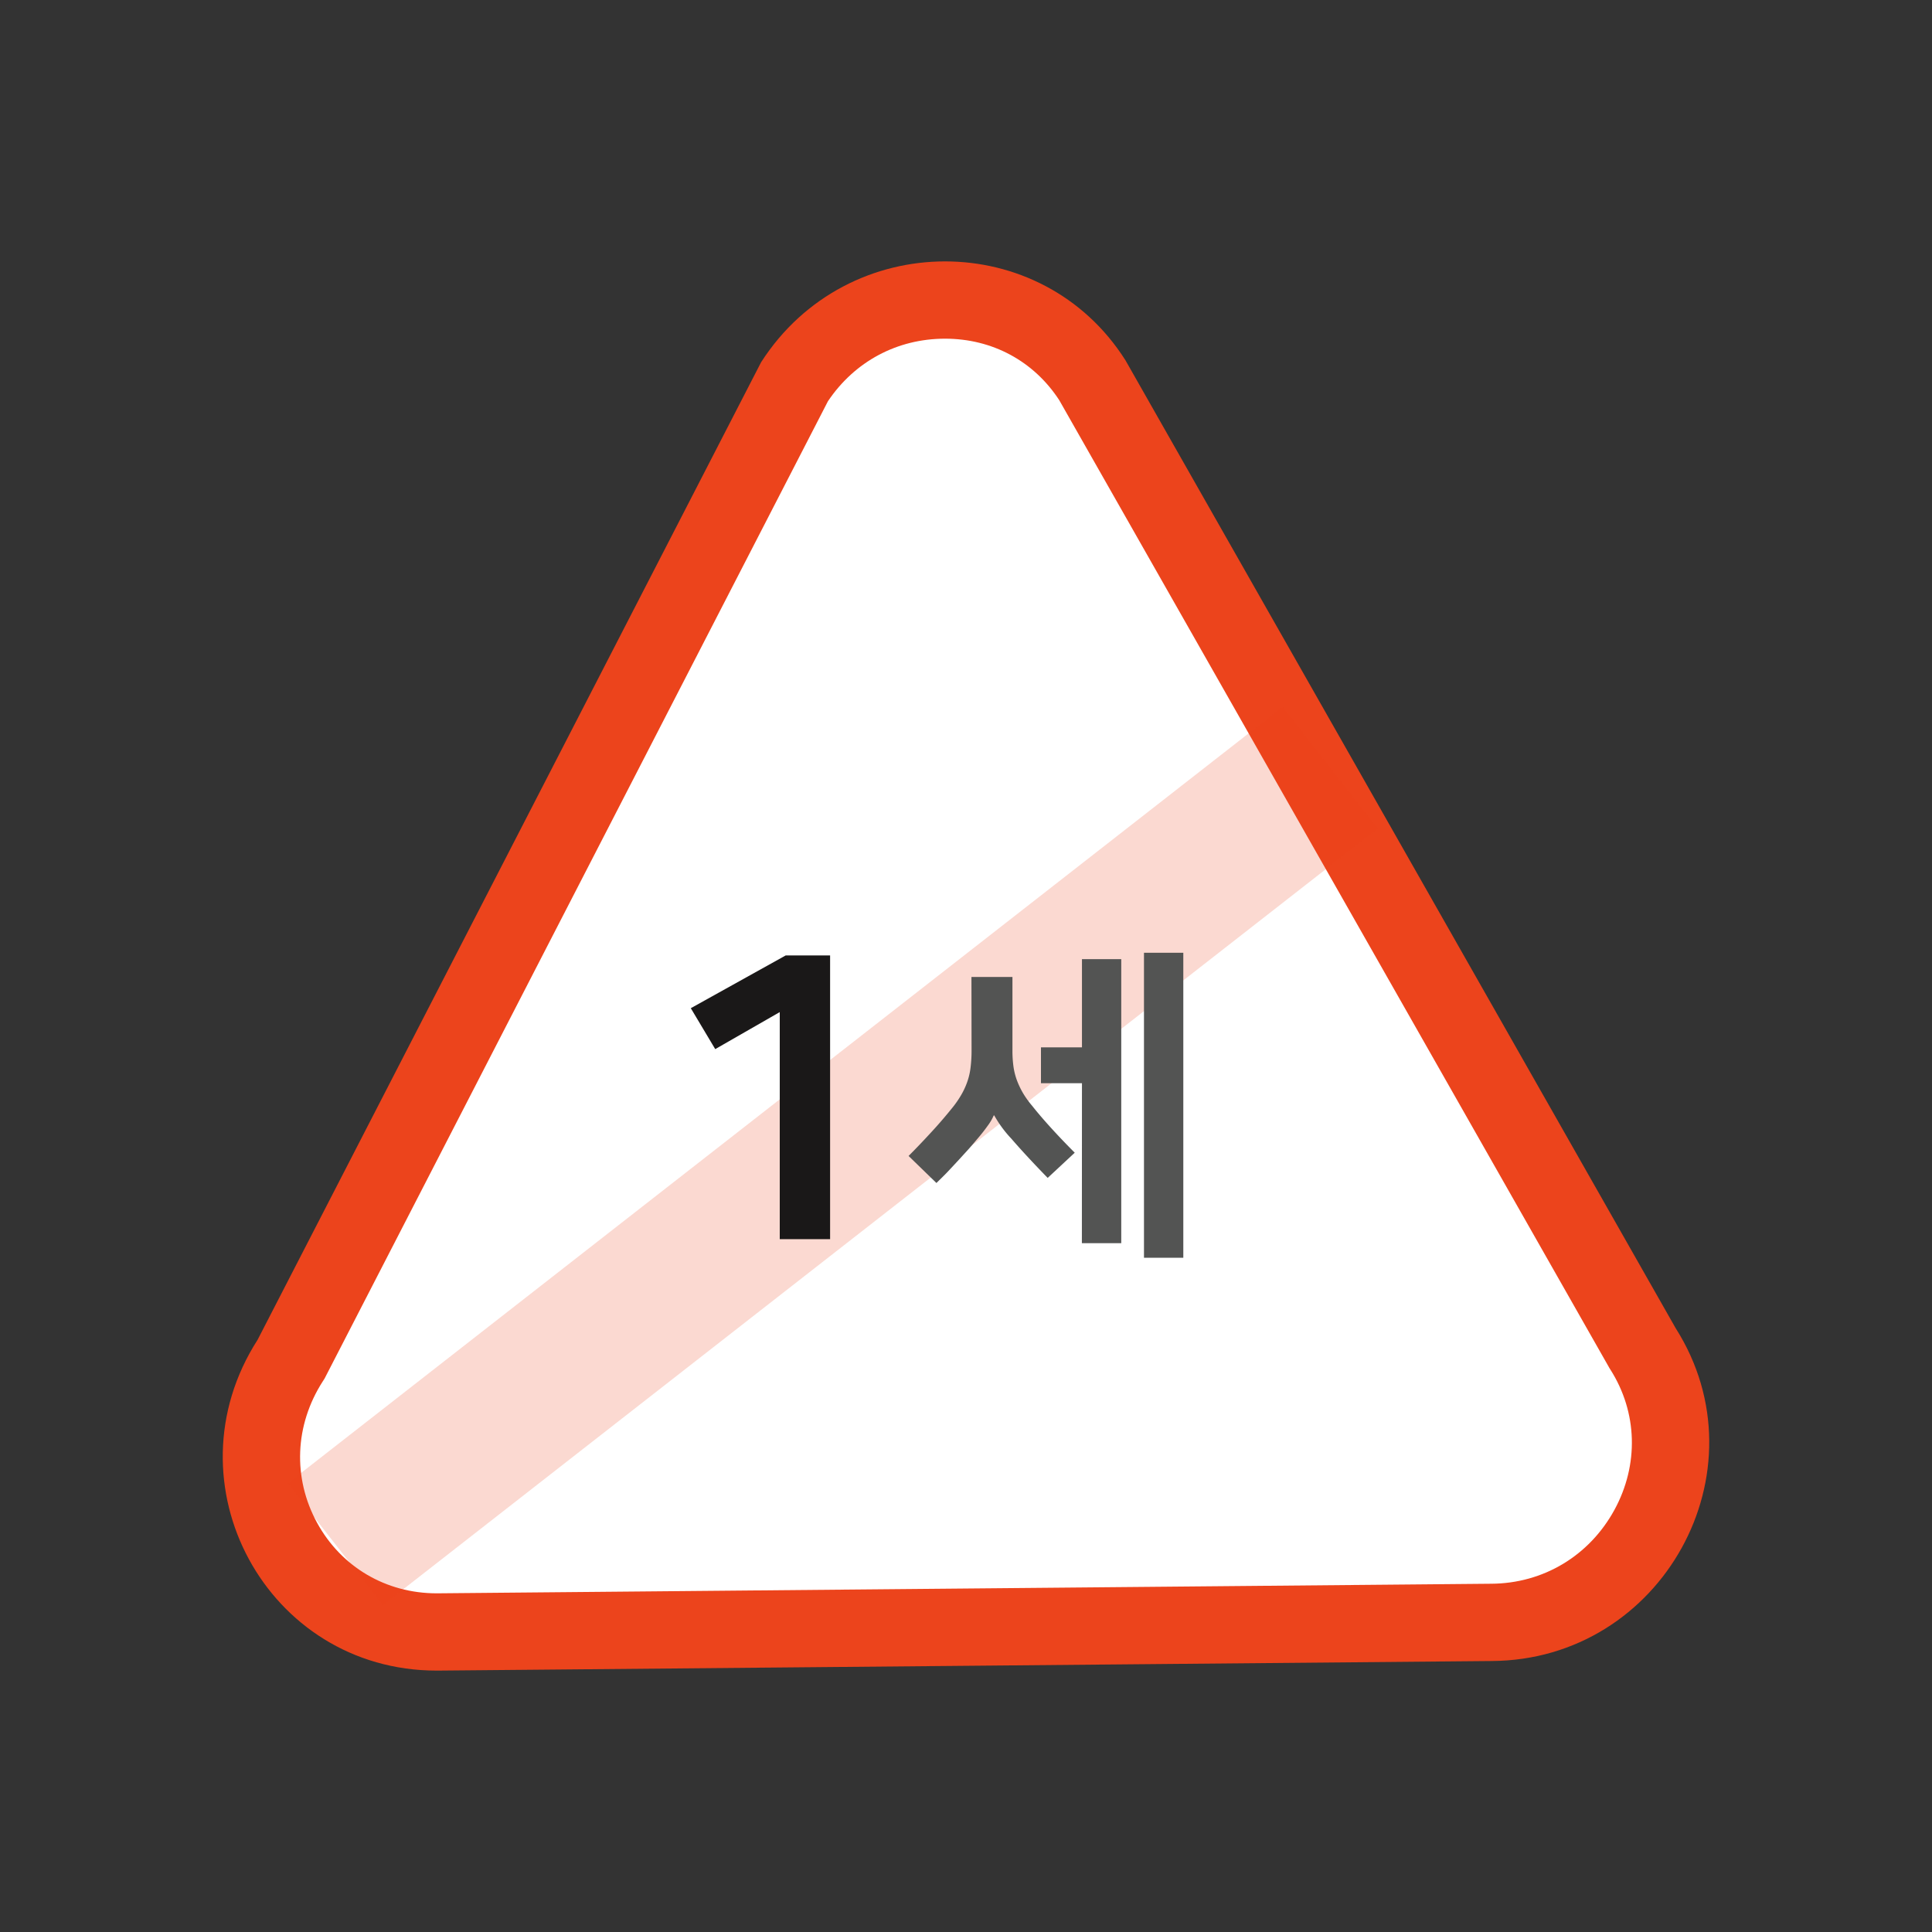 <svg xmlns="http://www.w3.org/2000/svg" width="50" height="50" viewBox="0 0 50 50">
  <rect x="0" y="0" width="50" height="50" fill="#333333" stroke="none"/>
  <g id="그룹_2313" data-name="그룹 2313" transform="translate(-106.082 -934.995)">
    <g id="그룹_2312" data-name="그룹 2312" transform="translate(111.847 941.76)">
      <g id="패스_2084" data-name="패스 2084" transform="translate(-111.847 -941.76)" fill="#fff" stroke-miterlimit="10">
        <path d="M 117.382 977.23 C 115.698 977.23 114.214 976.353 113.411 974.884 C 112.598 973.399 112.666 971.65 113.591 970.208 L 113.616 970.168 L 113.638 970.126 L 126.645 944.872 C 127.512 943.549 128.964 942.76 130.54 942.76 C 132.095 942.76 133.518 943.535 134.351 944.834 L 148.579 969.862 L 148.591 969.883 L 148.604 969.904 C 149.504 971.322 149.555 973.059 148.741 974.55 C 147.914 976.063 146.396 976.973 144.681 976.982 L 117.407 977.23 L 117.382 977.23 Z" stroke="none"/>
        <path d="M 117.382 976.23 L 117.402 976.23 L 144.668 975.982 L 144.671 975.982 L 144.675 975.982 C 146.022 975.975 147.213 975.26 147.863 974.071 C 148.5 972.903 148.462 971.546 147.759 970.44 L 147.733 970.399 L 147.709 970.356 L 133.496 945.353 C 132.837 944.34 131.762 943.76 130.54 943.76 C 129.301 943.76 128.201 944.349 127.509 945.379 L 114.527 970.584 L 114.484 970.668 L 114.433 970.748 C 113.708 971.878 113.654 973.245 114.288 974.405 C 114.913 975.548 116.07 976.23 117.382 976.23 M 117.382 978.23 C 112.988 978.23 110.362 973.39 112.749 969.668 L 125.779 944.37 C 126.894 942.632 128.721 941.76 130.54 941.76 C 132.337 941.76 134.125 942.611 135.208 944.318 L 149.448 969.368 C 151.8 973.073 149.099 977.958 144.686 977.982 L 117.416 978.23 C 117.405 978.23 117.393 978.23 117.382 978.23 Z" stroke="none" fill="#ec441c"/>
      </g>
      <line id="선_385" data-name="선 385" y1="20.098" x2="25.75" transform="translate(2.913 13.102)" fill="#fff" stroke="#ec441c" stroke-miterlimit="10" stroke-width="4" opacity="0.2"/>
      <g id="그룹_2311" data-name="그룹 2311" transform="translate(12.113 17.892)">
        <g id="그룹_2308" data-name="그룹 2308" transform="translate(0 0.07)">
          <path id="패스_2085" data-name="패스 2085" d="M126.262,967.065v-5.877l-1.67.958-.632-1.059,2.455-1.365h1.15v7.343Z" transform="translate(-123.96 -959.722)" fill="#1a1818"/>
        </g>
        <g id="그룹_2310" data-name="그룹 2310" transform="translate(5.633)">
          <g id="그룹_2309" data-name="그룹 2309">
            <path id="패스_2086" data-name="패스 2086" d="M131.223,960.279h1.061v1.9a2.965,2.965,0,0,0,.029.436,1.713,1.713,0,0,0,.094.357,2.167,2.167,0,0,0,.156.322,2.388,2.388,0,0,0,.23.318c.158.2.332.4.522.608s.383.408.581.607l-.7.652q-.561-.576-.942-1.017a3,3,0,0,1-.441-.6H131.8a1.321,1.321,0,0,1-.157.268,4.542,4.542,0,0,1-.285.36c-.056.068-.124.147-.2.234l-.259.284c-.093.1-.19.205-.289.31s-.2.2-.293.293l-.721-.7q.271-.271.569-.595c.2-.215.379-.424.543-.627a2.609,2.609,0,0,0,.25-.357,1.945,1.945,0,0,0,.157-.34,1.706,1.706,0,0,0,.085-.369,3.586,3.586,0,0,0,.026-.453Zm2.86,2.75h-1.061V962.1h1.061v-2.283H135.1v7.351h-1.019Zm2.623,4.516h-1.018v-7.893h1.018Z" transform="translate(-129.593 -959.652)" fill="#535453"/>
          </g>
        </g>
      </g>
    </g>
    <rect id="사각형_2679" data-name="사각형 2679" width="50" height="50" transform="translate(106.082 934.995)" fill="none"/>
  </g>
</svg>
